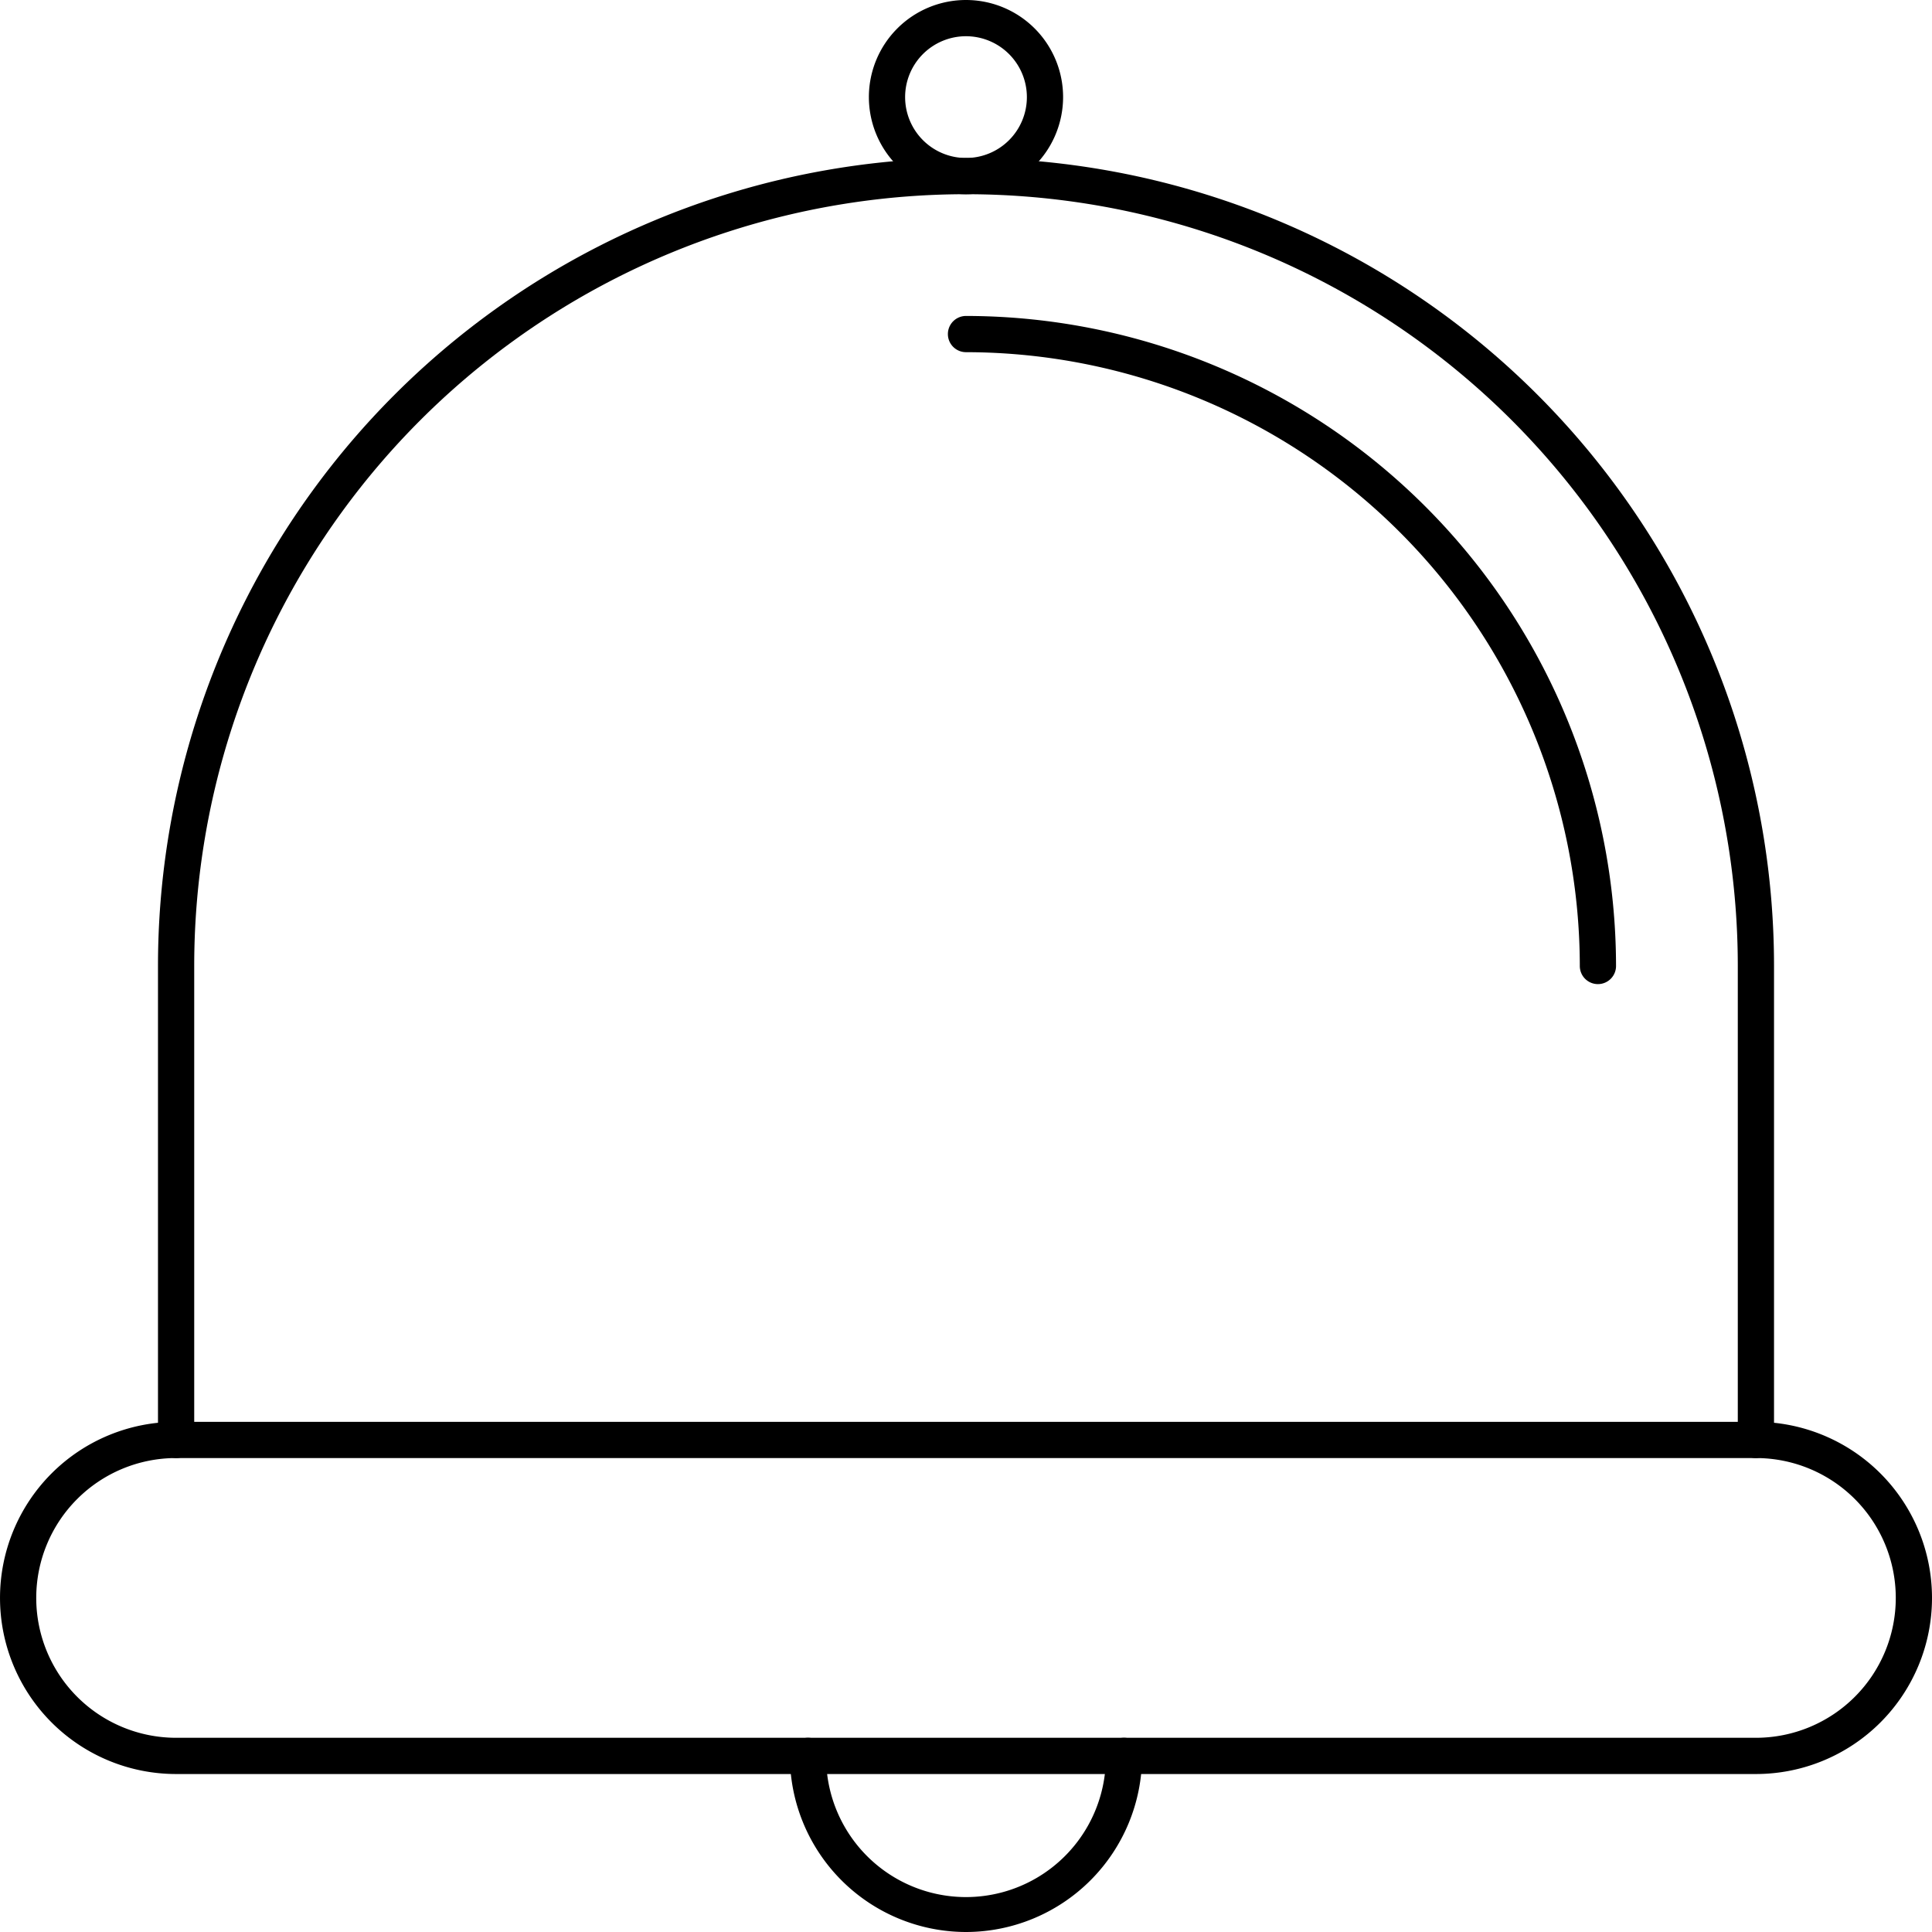 <svg xmlns="http://www.w3.org/2000/svg" viewBox="0 0 160 160"><title>alo_icon_system_new-large</title><path d="M145.417,120.75a1.5,1.5,0,0,1-1.5-1.5V80a63.916,63.916,0,1,0-127.833,0v39.25a1.5,1.5,0,0,1-3,0V80a66.916,66.916,0,1,1,133.833,0v39.25A1.5,1.5,0,0,1,145.417,120.75Z"/><path d="M132.333,81.5a1.5,1.5,0,0,1-1.5-1.5A50.891,50.891,0,0,0,80,29.166a1.5,1.5,0,0,1,0-3A53.894,53.894,0,0,1,133.833,80,1.5,1.5,0,0,1,132.333,81.5Z"/><path d="M145.417,146.917H14.584a14.583,14.583,0,1,1,0-29.166h130.833a14.583,14.583,0,1,1,0,29.166ZM14.584,120.75a11.583,11.583,0,1,0,0,23.166h130.833a11.583,11.583,0,1,0,0-23.166Z"/><path d="M80,16.084a8.042,8.042,0,1,1,8.041-8.042A8.051,8.051,0,0,1,80,16.084ZM80,3a5.042,5.042,0,1,0,5.042,5.042A5.047,5.047,0,0,0,80,3Z"/><path d="M80,160a14.6,14.6,0,0,1-14.584-14.584,1.5,1.5,0,0,1,3,0,11.584,11.584,0,1,0,23.167,0,1.5,1.5,0,0,1,3,0A14.6,14.6,0,0,1,80,160Z"/></svg>